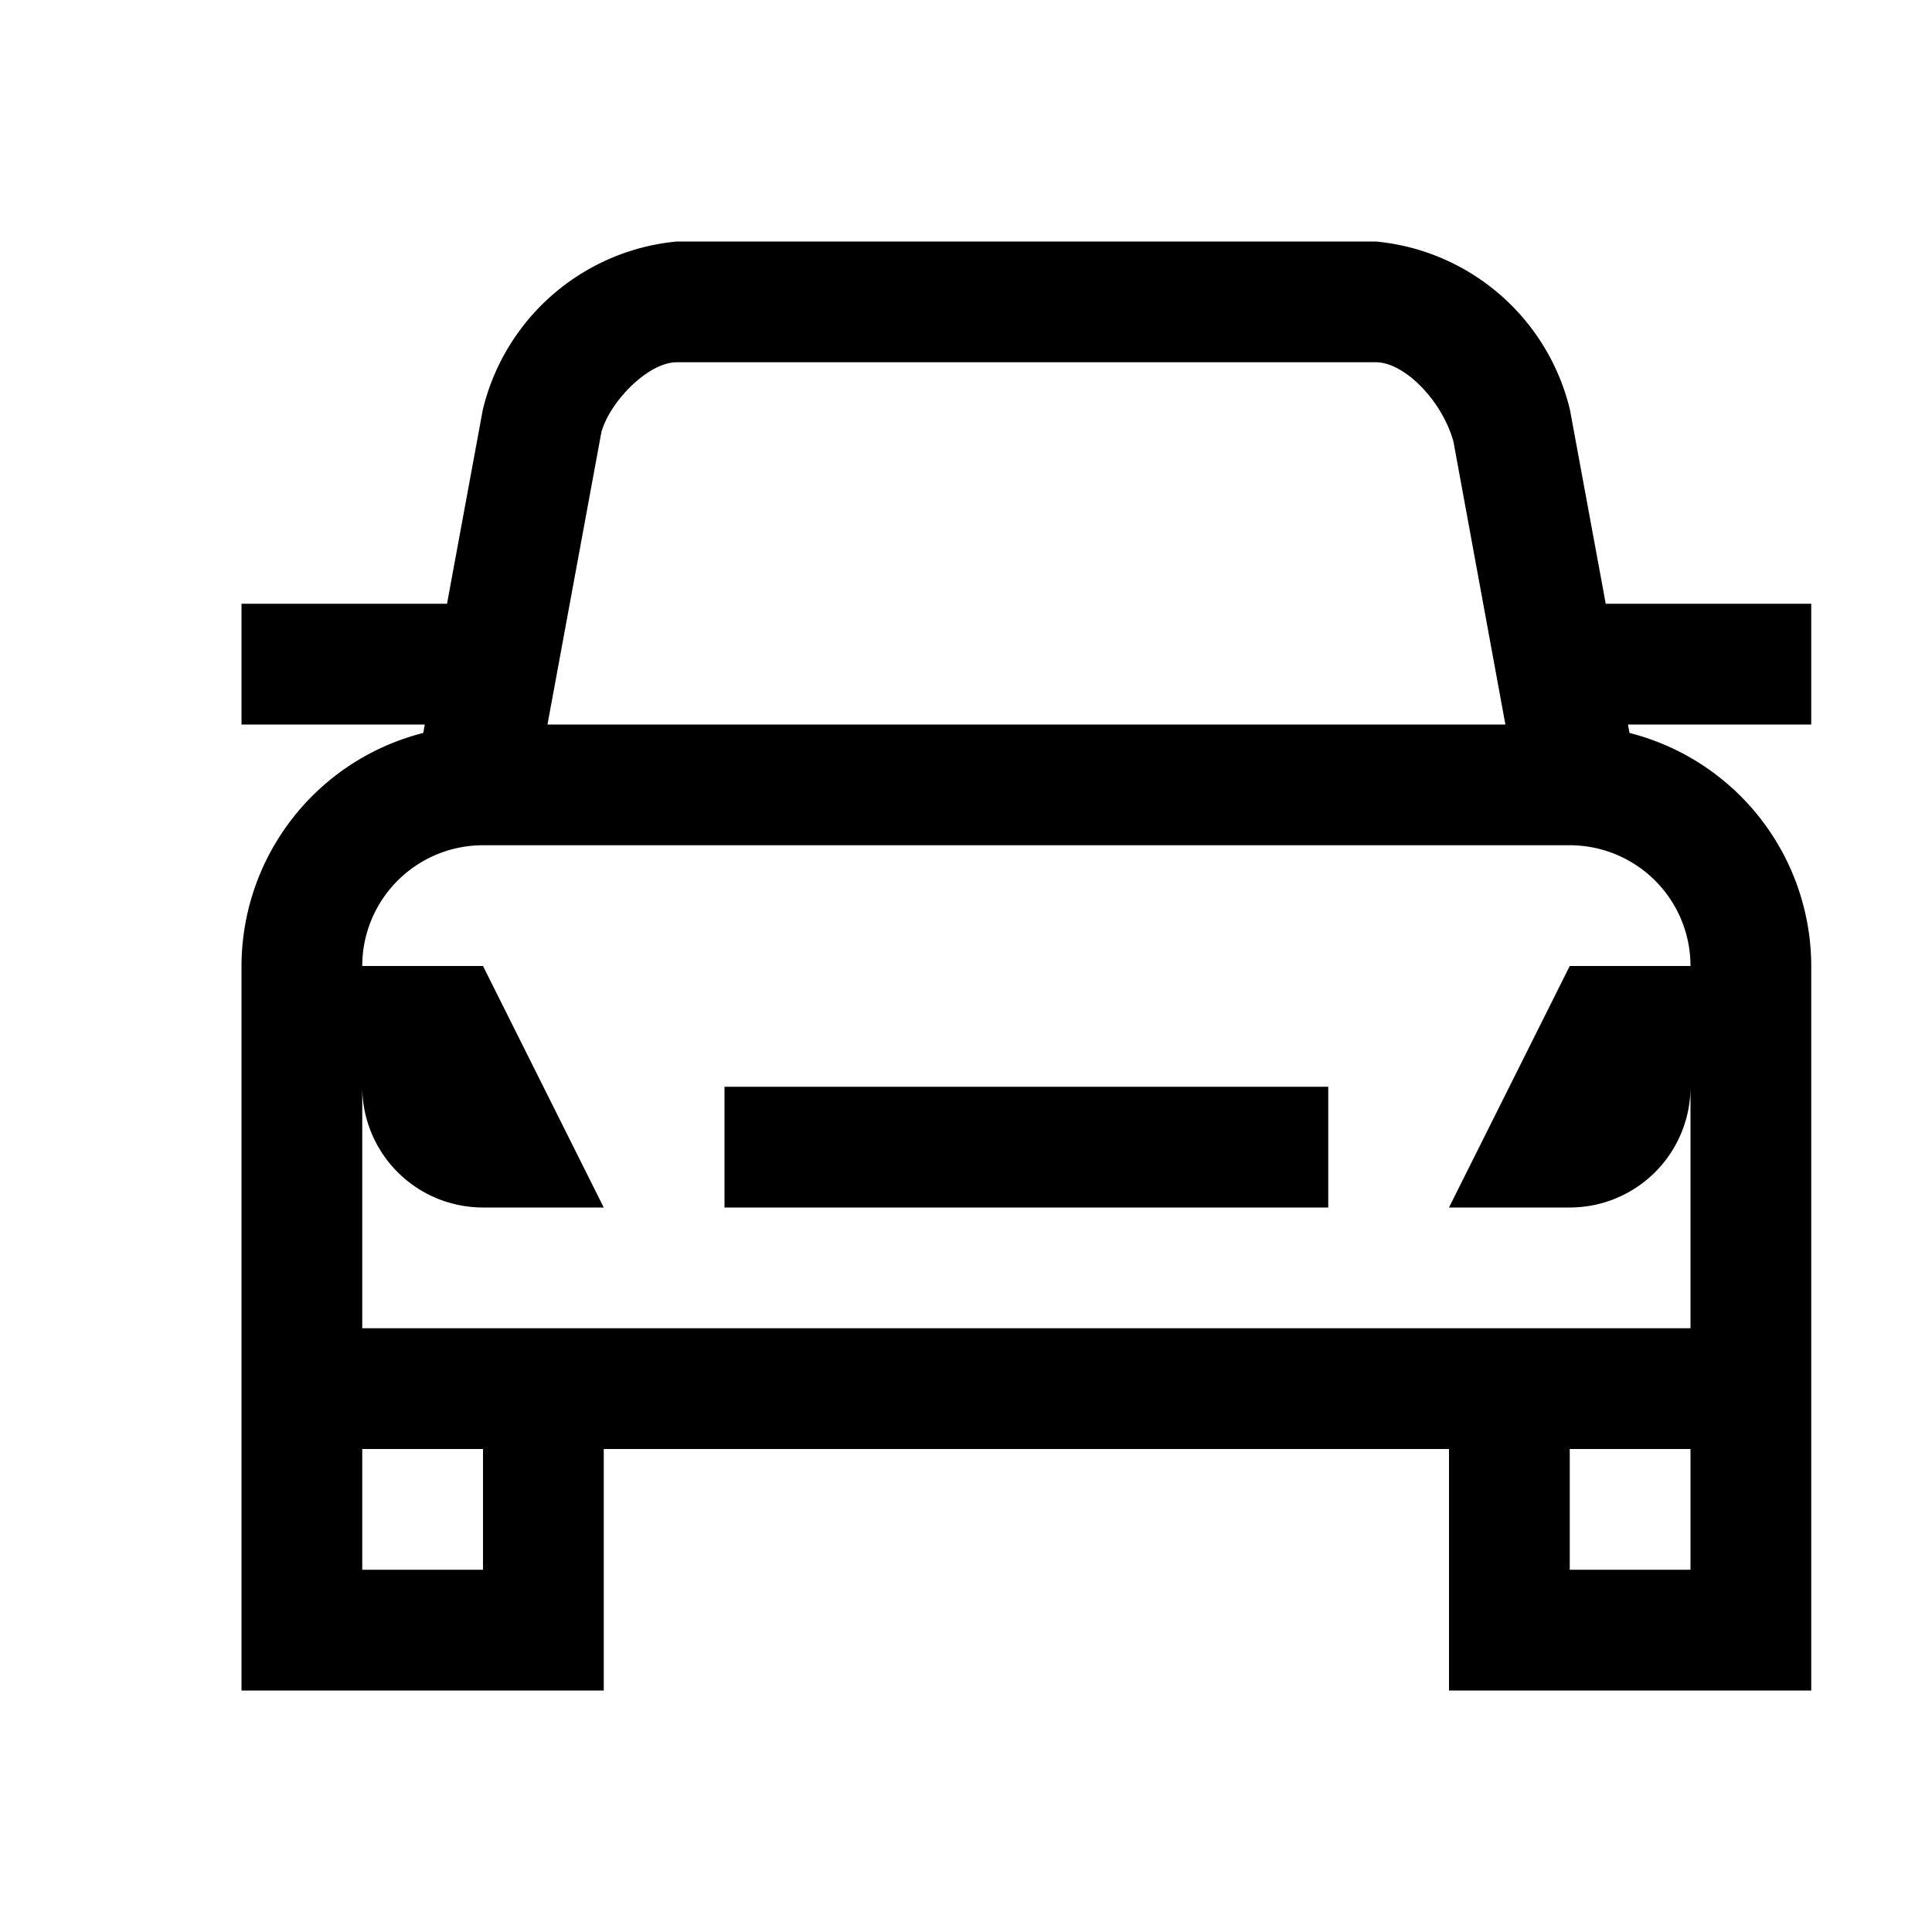 <svg xmlns="http://www.w3.org/2000/svg" viewBox="0 0 16 16"><path d="M15 6h-1.518l.013.07A1.996 1.996 0 0 1 15 8v6h-3v-2H5v2H2V8a1.996 1.996 0 0 1 1.505-1.93L3.518 6H2V5h1.702l.296-1.605A1.829 1.829 0 0 1 5.606 2h5.788a1.829 1.829 0 0 1 1.608 1.395L13.298 5H15zm-2 1H4a1 1 0 0 0-1 1v3h11V8a1 1 0 0 0-1-1zM4.534 6h7.933l-.43-2.342C11.944 3.32 11.632 3 11.394 3H5.606c-.238 0-.55.32-.625.576zM4 12H3v1h1zm10 0h-1v1h1zM4 10a1 1 0 0 1-1-1V8h1l1 2zm7 0H6V9h5zm3-2v1a1 1 0 0 1-1 1h-1l1-2z"/></svg>